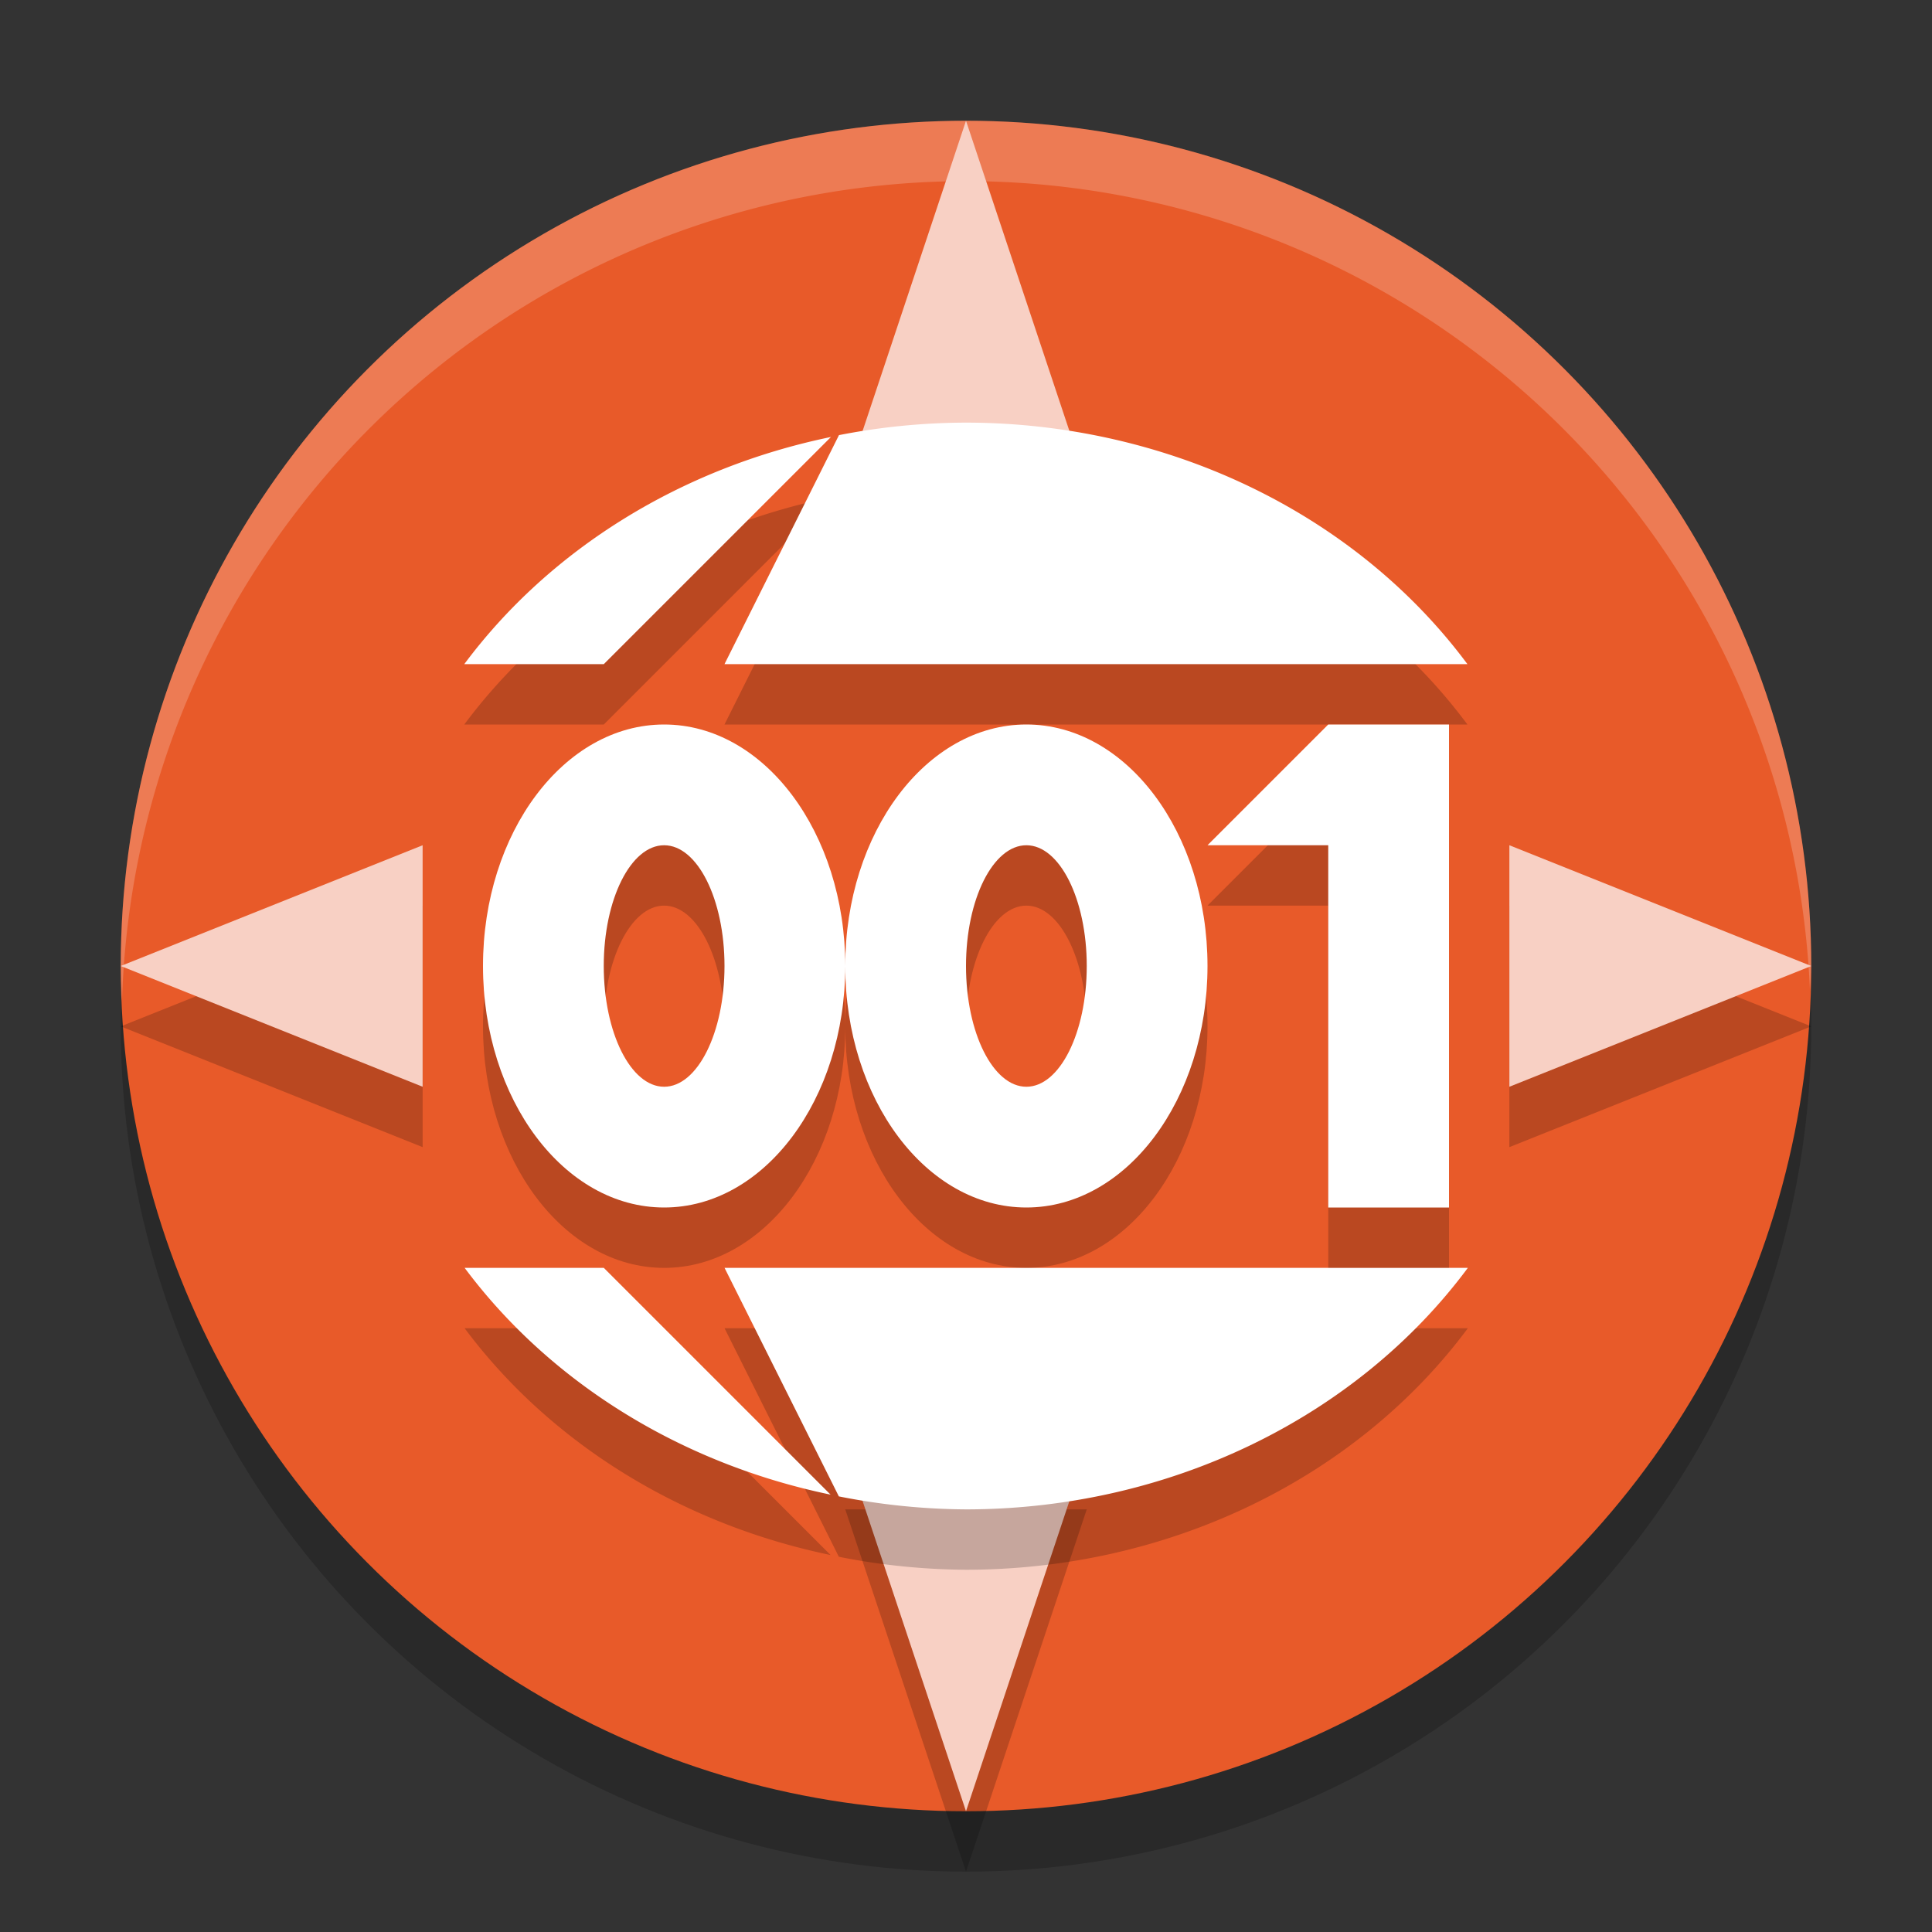 <svg xmlns="http://www.w3.org/2000/svg" height="32" width="32" version="1.1">
 <rect width="100%" height="100%" fill="#333333" stroke="none"/>
 <circle cx="16" cy="17" r="14" style="opacity:.2"/>
 <circle cx="16" cy="16" r="14" style="fill:#e85a29"/>
 <path style="opacity:.2" d="m16 3-2 6h4zm-9 12-5 2 5 2zm18 0v4l5-2zm-11 10 2 6 2-6z"/>
 <path d="m16 2a14 14 0 0 0 -14 14 14 14 0 0 0 0.021 0.586 14 14 0 0 1 13.979 -13.586 14 14 0 0 1 13.979 13.414 14 14 0 0 0 0.021 -0.414 14 14 0 0 0 -14 -14z" style="opacity:.2;fill:#ffffff"/>
 <path style="fill:#f8d0c4" d="m16 2l-2 6h4l-2-6zm-9 12l-5 2 5 2v-4zm18 0v4l5-2-5-2zm-11 10l2 6 2-6h-4z"/>
 <path style="opacity:.2" d="m16 8a10 9 0 0 0 -2.104 0.207l-1.896 3.793h12.305a10 9 0 0 0 -8.305 -4zm-2.238 0.238a10 9 0 0 0 -6.072 3.762h2.311zm-6.066 13.762a10 9 0 0 0 6.061 3.756l-3.756-3.756zm4.305 0 1.893 3.785a10 9 0 0 0 2.107 0.215 10 9 0 0 0 8.311 -4z"/>
 <path style="fill:#ffffff" d="m16 7a10 9 0 0 0 -2.104 0.207l-1.896 3.793h12.305a10 9 0 0 0 -8.305 -4zm-2.238 0.238a10 9 0 0 0 -6.072 3.762h2.311l3.762-3.762zm-6.066 13.762a10 9 0 0 0 6.061 3.756l-3.756-3.756h-2.305zm4.305 0l1.893 3.785a10 9 0 0 0 2.107 0.215 10 9 0 0 0 8.311 -4h-12.311z"/>
 <path style="opacity:.2" d="m11 13c-1.657 0-3 1.791-3 4s1.343 4 3 4c1.657 0 3-1.791 3-4s-1.343-4-3-4zm3 4c0 2.209 1.343 4 3 4s3-1.791 3-4-1.343-4-3-4-3 1.791-3 4zm8-4-2 2h2v6h2v-8zm-11 2c0.552 0 1 0.895 1 2s-0.448 2-1 2-1-0.895-1-2 0.448-2 1-2zm6 0c0.552 0 1 0.895 1 2s-0.448 2-1 2-1-0.895-1-2 0.448-2 1-2z"/>
 <path style="fill:#ffffff" d="m11 12c-1.657 0-3 1.791-3 4s1.343 4 3 4c1.657 0 3-1.791 3-4s-1.343-4-3-4zm3 4c0 2.209 1.343 4 3 4s3-1.791 3-4-1.343-4-3-4-3 1.791-3 4zm8-4-2 2h2v6h2v-8zm-11 2c0.552 0 1 0.895 1 2s-0.448 2-1 2-1-0.895-1-2 0.448-2 1-2zm6 0c0.552 0 1 0.895 1 2s-0.448 2-1 2-1-0.895-1-2 0.448-2 1-2z"/>
</svg>
